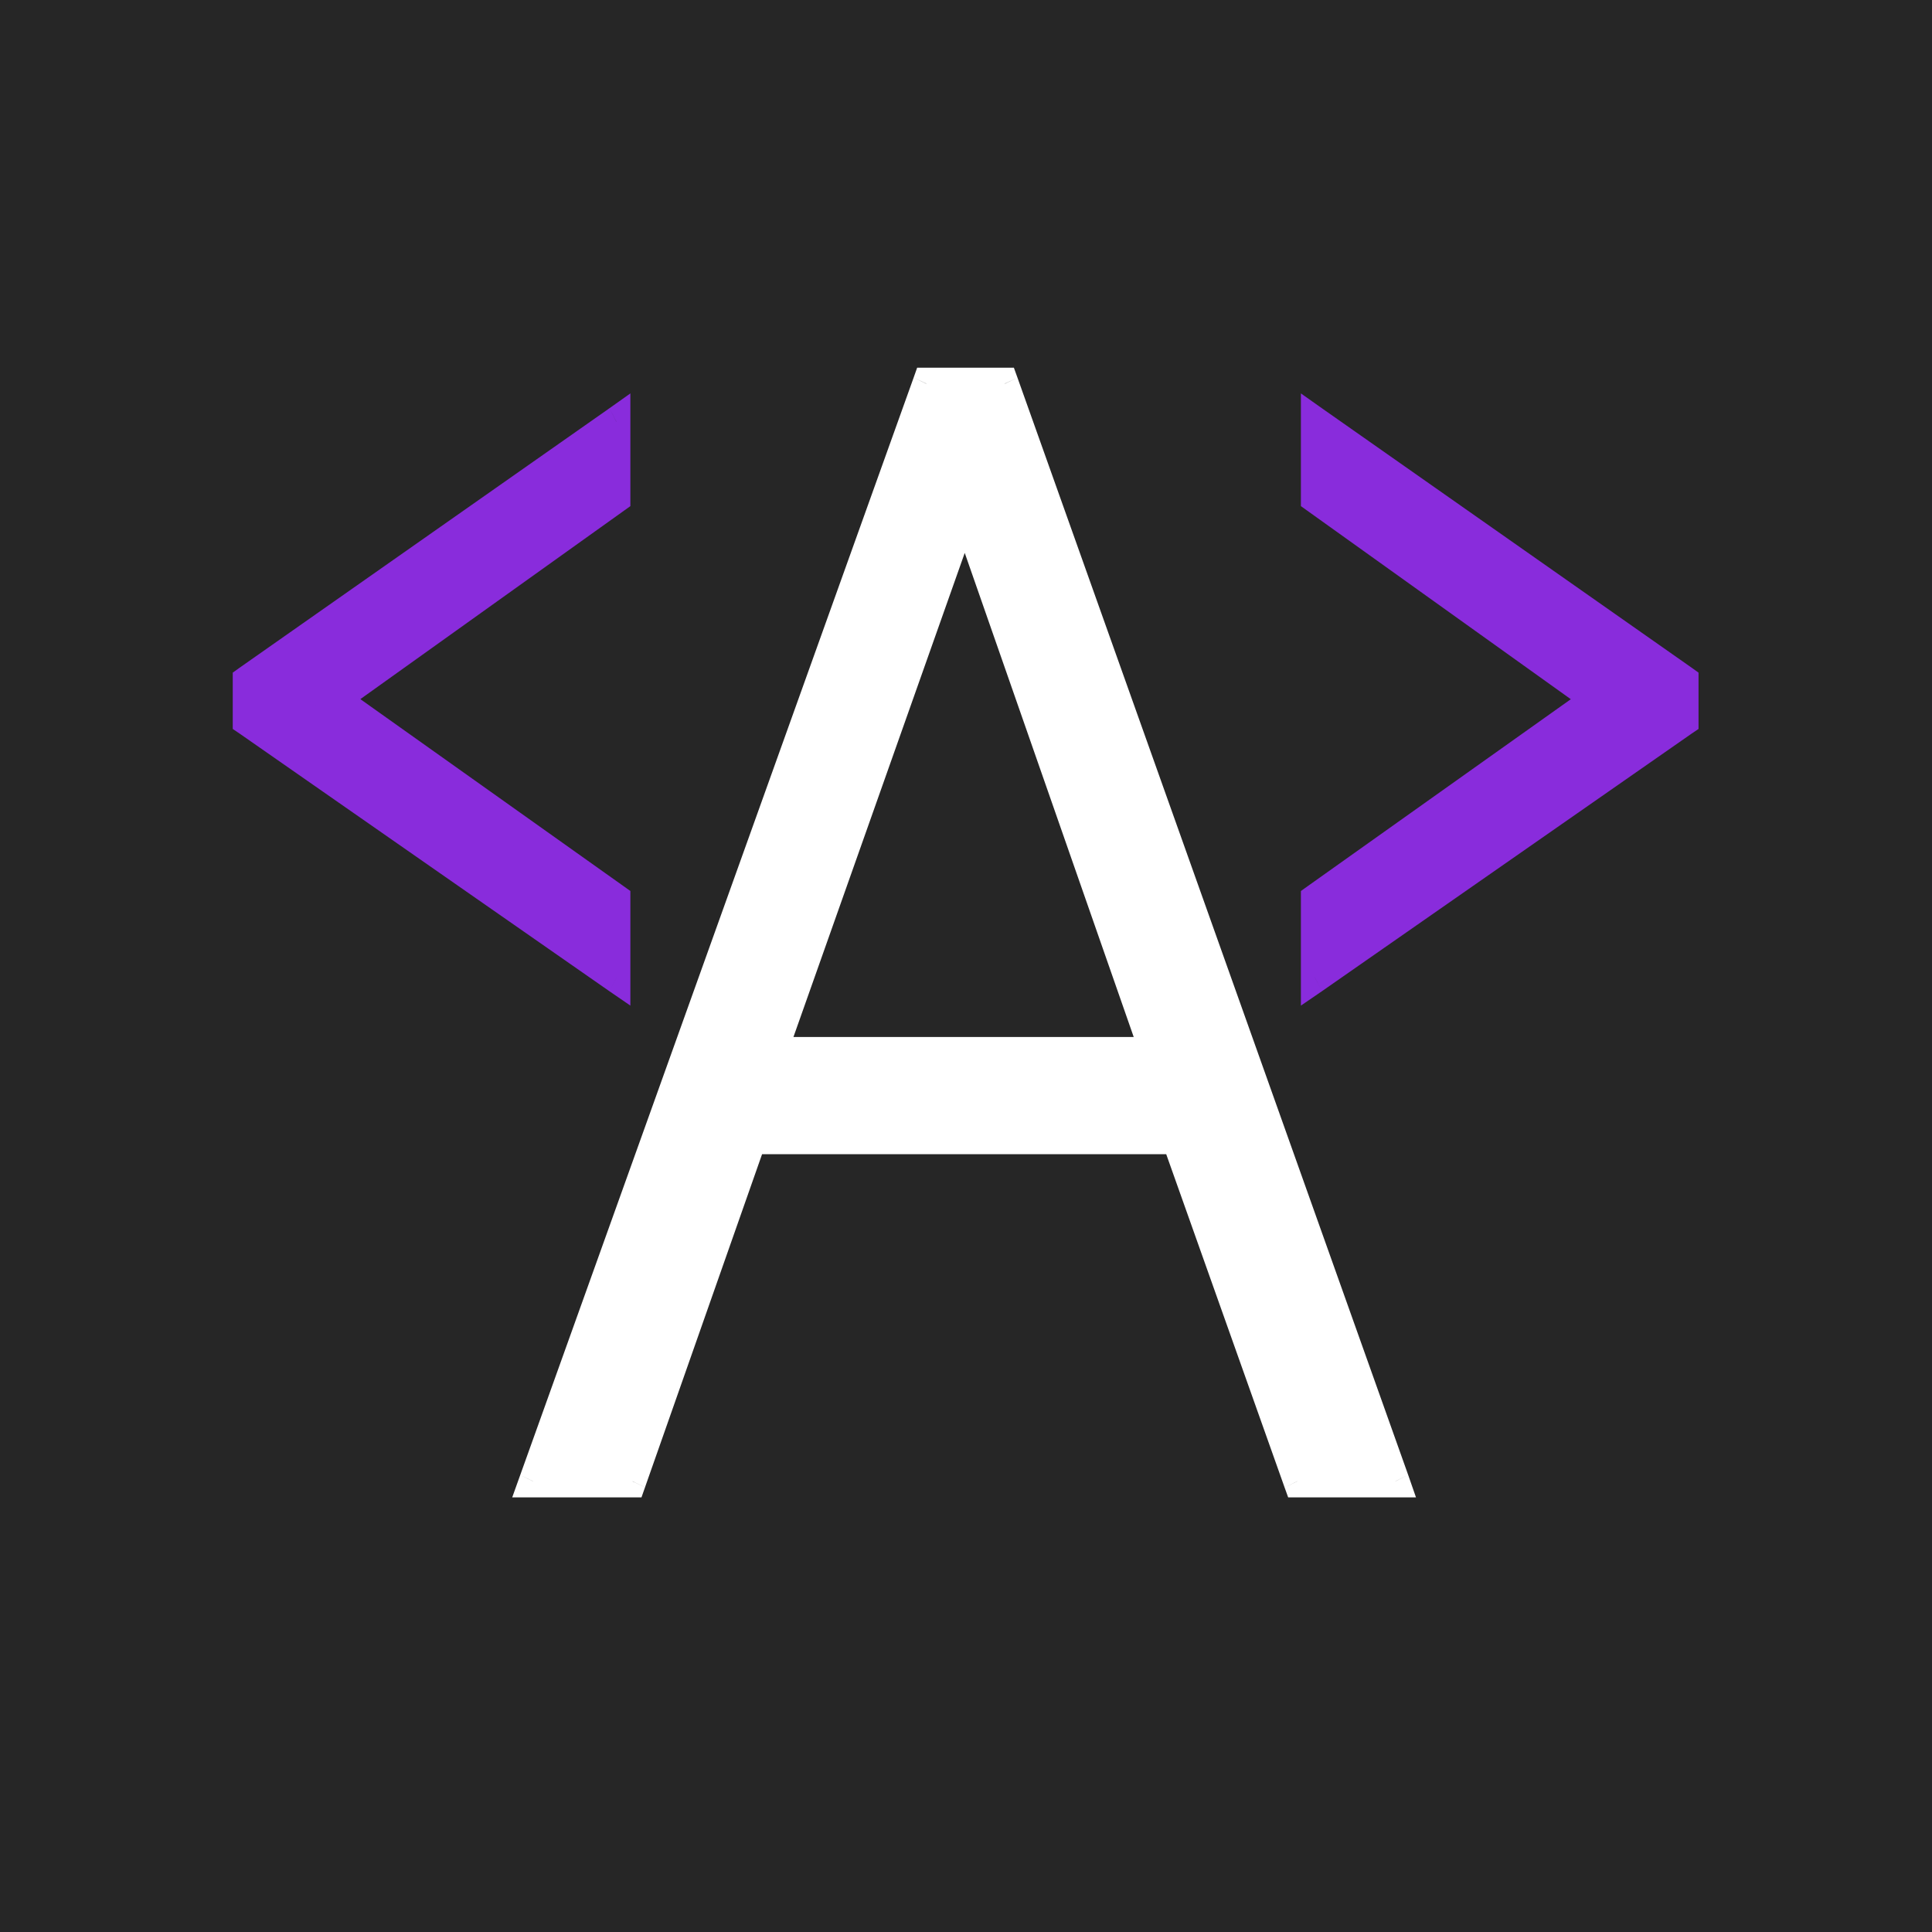 <?xml version="1.0" encoding="UTF-8"?>
<svg xmlns="http://www.w3.org/2000/svg" xmlns:xlink="http://www.w3.org/1999/xlink" width="32px" height="32px" viewBox="0 0 32 32" version="1.1">
<g id="surface1">
<rect x="0" y="0" width="32" height="32" style="fill:rgb(14.902%,14.902%,14.902%);fill-opacity:1;stroke:none;"/>
<path style=" stroke:none;fill-rule:nonzero;fill:rgb(53.725%,17.255%,86.275%);fill-opacity:1;" d="M 4.082 11.289 L 10.211 6.988 L 10.211 8.234 L 5.531 11.578 L 10.211 14.906 L 10.211 16.188 L 4.082 11.922 Z M 4.082 11.289 "/>
<path style=" stroke:none;fill-rule:nonzero;fill:rgb(53.725%,17.255%,86.275%);fill-opacity:1;" d="M 4.082 11.289 L 3.965 11.062 L 3.855 11.141 L 3.855 11.289 Z M 10.211 6.988 L 10.441 6.988 L 10.441 6.516 L 10.094 6.762 Z M 10.211 8.234 L 10.332 8.461 L 10.441 8.383 L 10.441 8.234 Z M 5.531 11.578 L 5.41 11.352 L 5.094 11.582 L 5.41 11.809 Z M 10.211 14.906 L 10.441 14.906 L 10.441 14.758 L 10.332 14.68 Z M 10.211 16.188 L 10.094 16.418 L 10.441 16.656 L 10.441 16.188 Z M 4.082 11.922 L 3.855 11.922 L 3.855 12.074 L 3.965 12.148 Z M 4.199 11.52 L 10.328 7.219 L 10.094 6.762 L 3.965 11.062 Z M 9.984 6.988 L 9.984 8.234 L 10.441 8.234 L 10.441 6.988 Z M 10.094 8.008 L 5.41 11.352 L 5.648 11.809 L 10.332 8.461 Z M 5.41 11.809 L 10.094 15.137 L 10.332 14.68 L 5.648 11.352 Z M 9.984 14.906 L 9.984 16.188 L 10.441 16.188 L 10.441 14.906 Z M 10.328 15.957 L 4.199 11.691 L 3.965 12.148 L 10.094 16.418 Z M 4.312 11.922 L 4.312 11.289 L 3.855 11.289 L 3.855 11.922 Z M 4.312 11.922 "/>
<path style=" stroke:none;fill-rule:nonzero;fill:rgb(53.725%,17.255%,86.275%);fill-opacity:1;" d="M 27.906 11.922 L 21.777 16.188 L 21.777 14.906 L 26.457 11.578 L 21.777 8.234 L 21.777 6.988 L 27.906 11.289 Z M 27.906 11.922 "/>
<path style=" stroke:none;fill-rule:nonzero;fill:rgb(53.725%,17.255%,86.275%);fill-opacity:1;" d="M 27.906 11.922 L 28.023 12.148 L 28.133 12.074 L 28.133 11.922 Z M 21.777 16.188 L 21.547 16.188 L 21.547 16.656 L 21.895 16.418 Z M 21.777 14.906 L 21.656 14.68 L 21.547 14.758 L 21.547 14.906 Z M 26.457 11.578 L 26.574 11.809 L 26.895 11.582 L 26.578 11.352 Z M 21.777 8.234 L 21.547 8.234 L 21.547 8.383 L 21.656 8.461 Z M 21.777 6.988 L 21.895 6.762 L 21.547 6.516 L 21.547 6.988 Z M 27.906 11.289 L 28.133 11.289 L 28.133 11.141 L 28.023 11.062 Z M 27.789 11.691 L 21.66 15.957 L 21.895 16.418 L 28.023 12.148 Z M 22.004 16.188 L 22.004 14.906 L 21.547 14.906 L 21.547 16.188 Z M 21.895 15.137 L 26.574 11.809 L 26.34 11.352 L 21.656 14.68 Z M 26.578 11.352 L 21.895 8.008 L 21.656 8.461 L 26.336 11.809 Z M 22.004 8.234 L 22.004 6.988 L 21.547 6.988 L 21.547 8.234 Z M 21.656 7.219 L 27.789 11.52 L 28.023 11.062 L 21.895 6.762 Z M 27.676 11.289 L 27.676 11.922 L 28.133 11.922 L 28.133 11.289 Z M 27.676 11.289 "/>
<path style=" stroke:none;fill-rule:nonzero;fill:rgb(100%,100%,100%);fill-opacity:1;" d="M 15.344 6.355 L 16.641 6.355 L 23.113 24.535 L 21.488 24.535 L 19.469 18.852 L 12.469 18.852 L 10.473 24.535 L 8.828 24.535 Z M 19.117 17.441 L 15.98 8.457 L 12.801 17.441 Z M 19.117 17.441 "/>
<path style=" stroke:none;fill-rule:nonzero;fill:rgb(100%,100%,100%);fill-opacity:1;" d="M 15.344 6.355 L 15.344 6.09 L 15.191 6.09 L 15.133 6.254 Z M 16.641 6.355 L 16.852 6.254 L 16.793 6.09 L 16.641 6.09 Z M 23.113 24.535 L 23.113 24.801 L 23.453 24.801 L 23.324 24.43 Z M 21.488 24.535 L 21.277 24.637 L 21.336 24.801 L 21.488 24.801 Z M 19.469 18.852 L 19.68 18.75 L 19.621 18.582 L 19.469 18.582 Z M 12.469 18.852 L 12.469 18.582 L 12.316 18.582 L 12.258 18.75 Z M 10.473 24.535 L 10.473 24.801 L 10.625 24.801 L 10.684 24.633 Z M 8.828 24.535 L 8.617 24.43 L 8.484 24.801 L 8.828 24.801 Z M 19.117 17.441 L 19.117 17.707 L 19.457 17.707 L 19.332 17.34 Z M 15.98 8.457 L 16.191 8.355 L 15.984 7.754 L 15.77 8.355 Z M 12.801 17.441 L 12.59 17.34 L 12.457 17.707 L 12.801 17.707 Z M 15.344 6.625 L 16.641 6.625 L 16.641 6.09 L 15.344 6.09 Z M 16.43 6.461 L 22.902 24.637 L 23.324 24.43 L 16.852 6.254 Z M 23.113 24.266 L 21.488 24.266 L 21.488 24.801 L 23.113 24.801 Z M 21.699 24.43 L 19.68 18.75 L 19.258 18.953 L 21.277 24.637 Z M 19.469 18.582 L 12.469 18.582 L 12.469 19.117 L 19.469 19.117 Z M 12.258 18.75 L 10.262 24.434 L 10.684 24.633 L 12.68 18.953 Z M 10.473 24.266 L 8.828 24.266 L 8.828 24.801 L 10.473 24.801 Z M 9.039 24.637 L 15.555 6.461 L 15.133 6.254 L 8.617 24.43 Z M 19.332 17.34 L 16.191 8.355 L 15.77 8.559 L 18.906 17.543 Z M 15.77 8.355 L 12.59 17.34 L 13.012 17.543 L 16.191 8.559 Z M 12.801 17.707 L 19.117 17.707 L 19.117 17.176 L 12.801 17.176 Z M 12.801 17.707 "/>
</g>
</svg>

